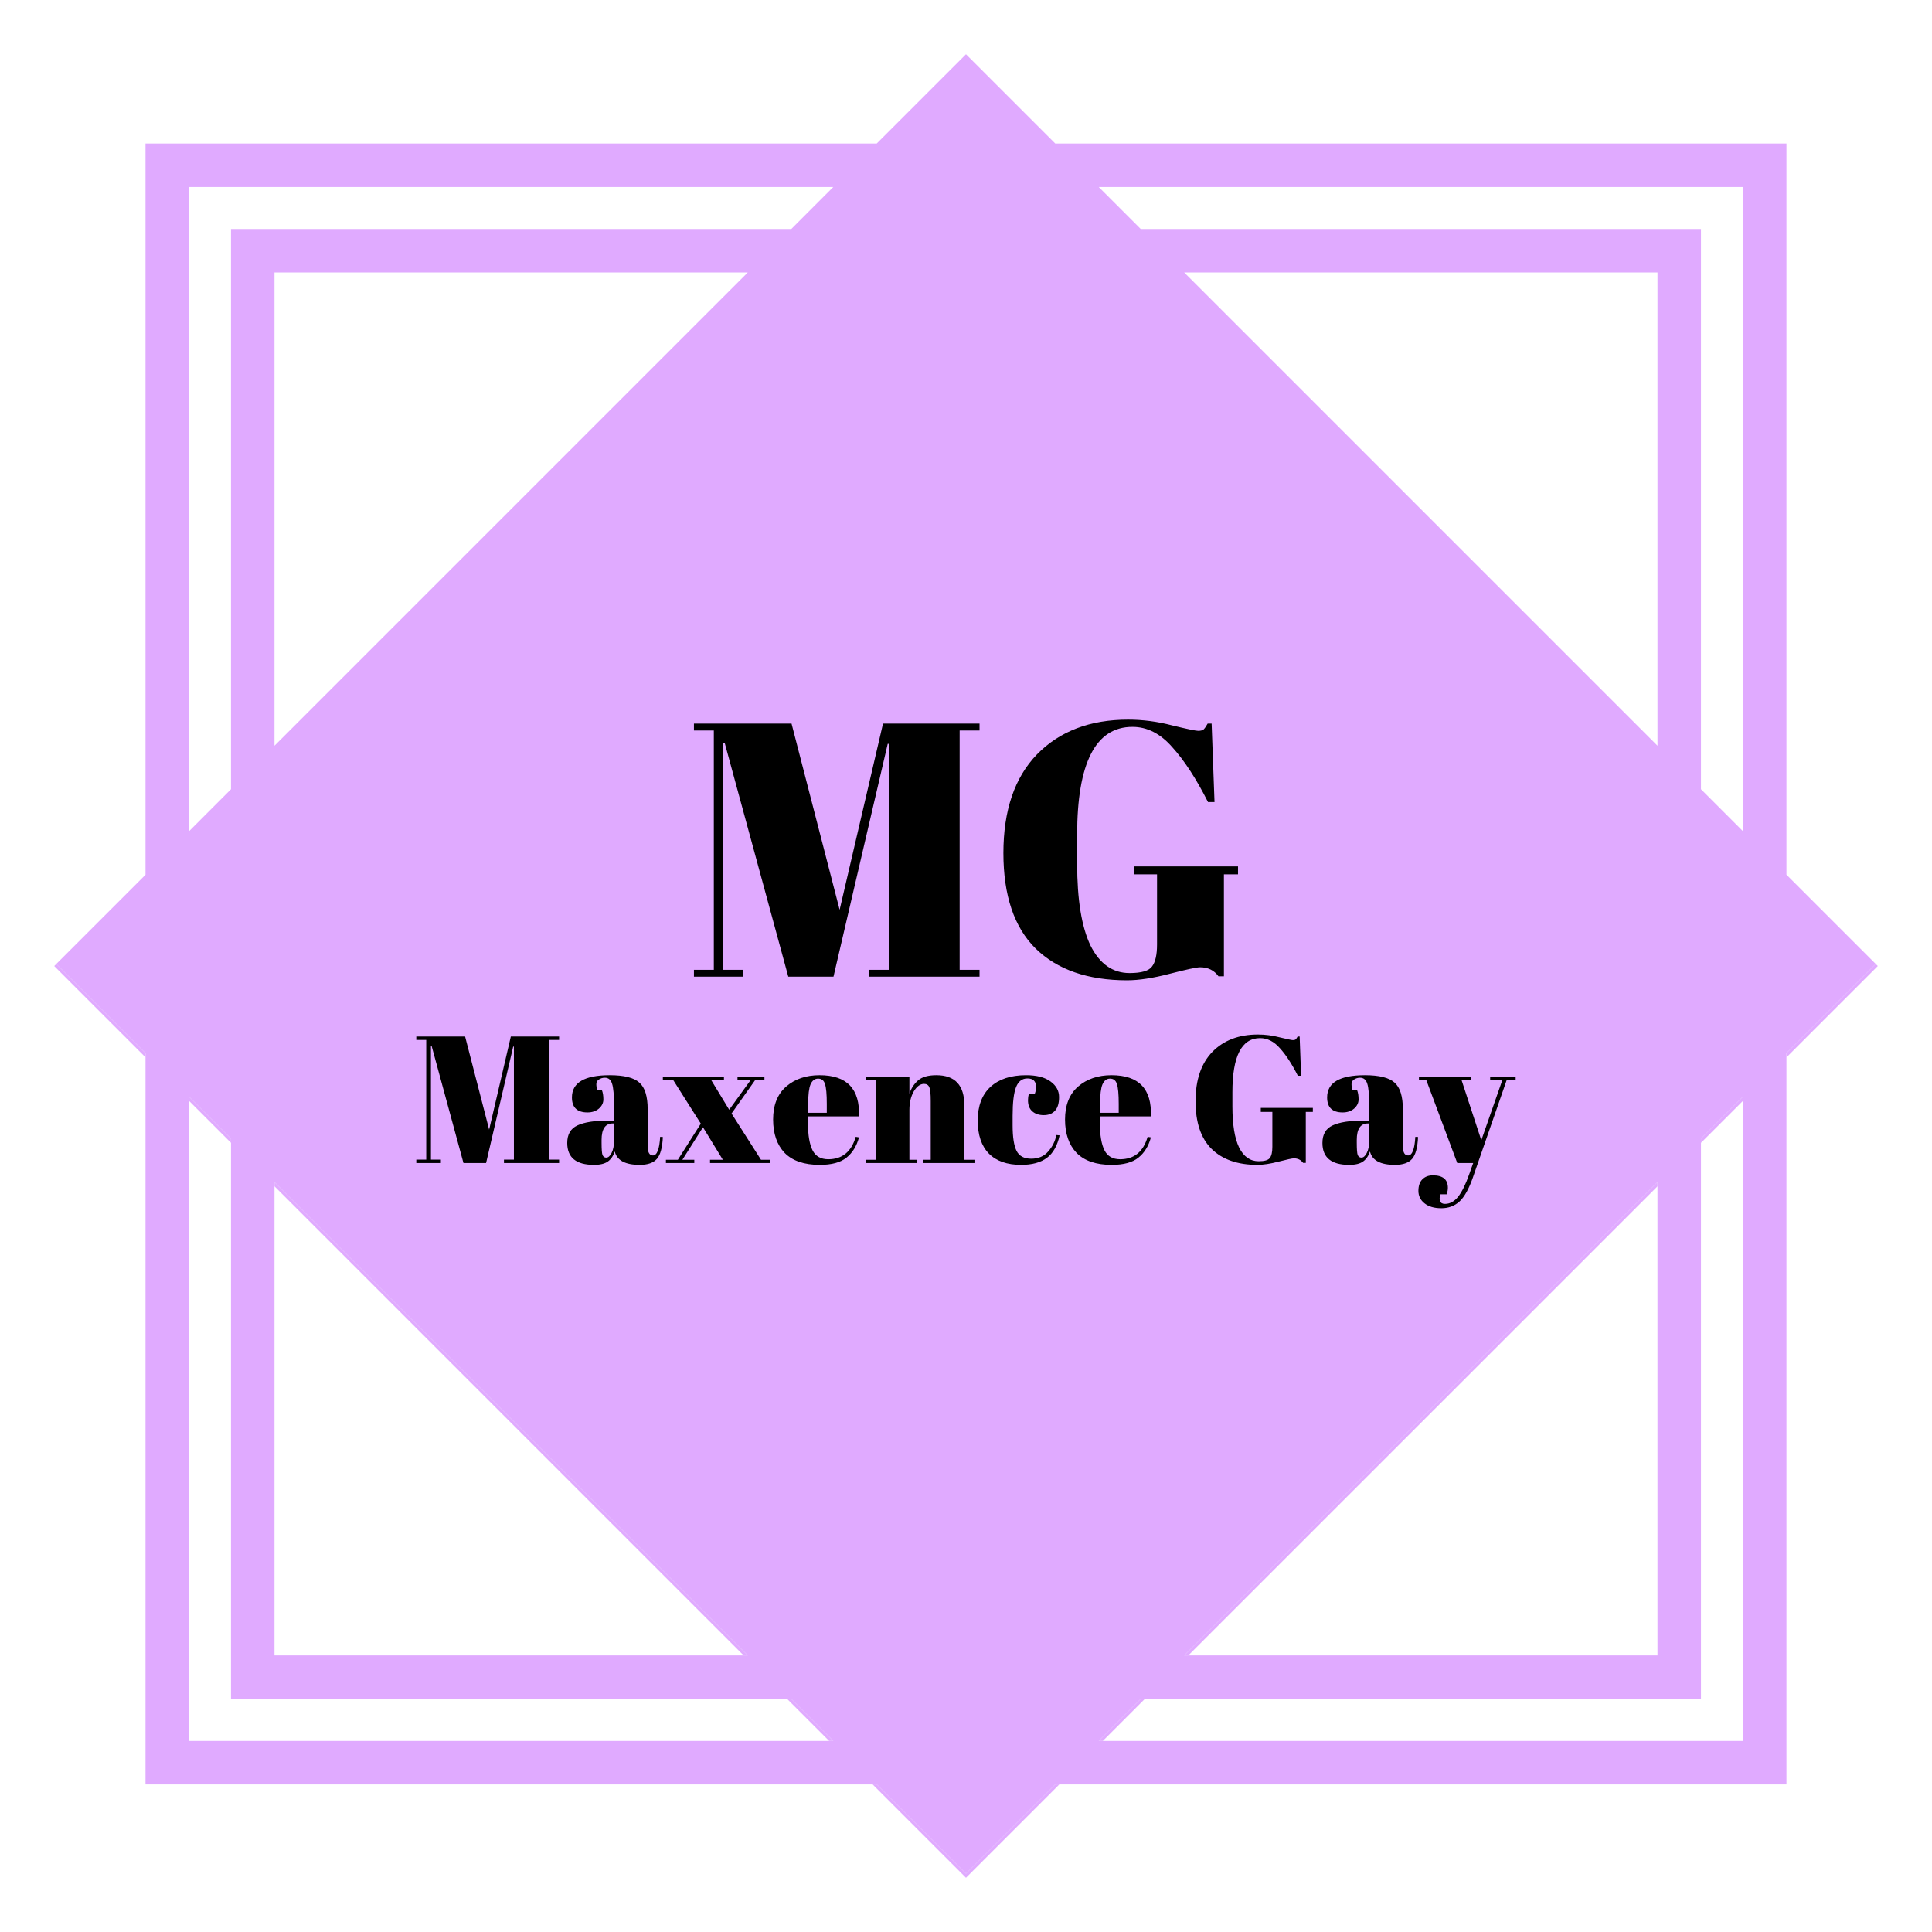 <svg version="1.1" xmlns="http://www.w3.org/2000/svg" viewBox="-2332.676 -6588.617 10944.795 10944.788"><desc>Created with Snap</desc><defs></defs><g><g transform="matrix(27.375,0,0,27.375,-2335.249,-6617.411)">
<g id="gSkz4259q51dm">
	<polygon points="30.206,218.994 30.206,219.854 11.316,200.964 11.746,200.534 	" fill="#e0aaff" style=""></polygon>
	<polygon points="47.896,236.684 47.896,237.544 39.206,228.854 39.206,227.994 	" fill="#e0aaff" style=""></polygon>
	<polygon points="154.846,343.634 153.986,343.634 56.896,246.544 56.896,245.684 	" fill="#e0aaff" style=""></polygon>
	<polygon points="172.536,361.324 171.676,361.324 162.986,352.634 163.846,352.634 	" fill="#e0aaff" style=""></polygon>
	<g>
		<path fill="#e0aaff" d="M369.786,182.064V30.744H218.466L199.996,12.274l-18.47,18.47H30.206v151.33
			l-18.46,18.46l18.46,18.46v151.33h151.33l18.46,18.46l18.47-18.46h151.32V218.994
			l18.47-18.46L369.786,182.064z M39.206,361.324V227.994l8.69,8.69v115.95h115.95l8.69,8.69
			H39.206z M154.846,343.634H56.896v-97.95L154.846,343.634z M56.896,155.374V57.434h97.94
			L56.896,155.374z M163.846,48.434H47.896v115.94l-8.69,8.7V39.744h133.33L163.846,48.434z
			 M360.786,361.324H227.466l8.69-8.69h115.94V236.684l8.69-8.69V361.324z M343.096,245.684v97.95
			H245.156L343.096,245.684z M245.156,57.434h97.94v97.94L245.156,57.434z M360.786,173.064l-8.69-8.69
			V48.434H236.156l-8.69-8.69h133.32V173.064z" style=""></path>
		<polygon points="172.536,39.744 163.846,48.434 172.526,39.744 		" fill="#e0aaff" style=""></polygon>
	</g>
	<polygon points="219.316,370.324 199.996,389.644 180.676,370.324 181.536,370.324 199.996,388.784 
		218.466,370.324 	" fill="#e0aaff" style=""></polygon>
	<polygon points="237.006,352.634 228.316,361.324 227.466,361.324 236.156,352.634 	" fill="#e0aaff" style=""></polygon>
	<polygon points="343.096,245.684 343.096,246.554 246.006,343.634 245.156,343.634 	" fill="#e0aaff" style=""></polygon>
	<polygon points="360.786,227.994 360.786,228.864 352.096,237.554 352.096,236.684 	" fill="#e0aaff" style=""></polygon>
	<polygon points="388.686,200.964 369.786,219.864 369.786,218.994 388.256,200.534 	" fill="#e0aaff" style=""></polygon>
</g>


<desc>Created with Snap</desc><defs></defs></g><g><g transform="matrix(1.024,0,0,-1.024,0,0)"><path d="M428 185L548 700L815 700L815 681L760 681L760 19L815 19L815 0L510 0L510 19L565 19L565 644L561 644L411 0L286 0L110 647L106 647L106 19L161 19L161 0L25 0L25 19L80 19L80 681L25 681L25 700L295 700L428 185ZM1090 235L1119 235L1119 312Q1119 407 1108 439Q1098 472 1068 472Q1050 472 1035 462Q1021 453 1021 436Q1021 420 1027 403L1052 403Q1060 382 1060 352Q1060 323 1035 301Q1010 280 972 280Q886 280 886 363Q886 486 1095 486Q1214 486 1259 445Q1305 405 1305 297L1305 94Q1305 42 1334 42Q1368 42 1374 145L1389 144Q1385 56 1356 23Q1327 -10 1261 -10Q1141 -10 1123 64Q1110 26 1084 8Q1058 -10 1008 -10Q860 -10 860 111Q860 182 916 208Q973 235 1090 235ZM1050 112Q1050 60 1055 45Q1061 30 1076 30Q1092 30 1105 55Q1119 81 1119 126L1119 219L1112 219Q1050 219 1050 128L1050 112ZM1657 458L1756 295L1874 458L1802 458L1802 476L1951 476L1951 458L1899 458L1769 274L1932 18L1984 18L1984 0L1650 0L1650 18L1721 18L1611 198L1497 18L1563 18L1563 0L1406 0L1406 18L1472 18L1599 218L1447 458L1389 458L1389 476L1727 476L1727 458L1657 458ZM2257 -10Q2128 -10 2063 56Q1999 123 1999 241Q1999 360 2071 423Q2144 486 2256 486Q2483 486 2474 258L2192 258L2192 219Q2192 121 2217 71Q2242 21 2304 21Q2420 21 2456 145L2474 142Q2455 70 2405 30Q2356 -10 2257 -10ZM2193 327L2193 278L2296 278L2296 327Q2296 408 2286 437Q2277 467 2248 467Q2220 467 2206 435Q2193 404 2193 327ZM2512 458L2512 476L2753 476L2753 384Q2769 430 2802 458Q2835 486 2902 486Q3057 486 3057 319L3057 18L3113 18L3113 0L2830 0L2830 18L2871 18L2871 343Q2871 403 2863 420Q2855 438 2834 438Q2802 438 2777 396Q2753 354 2753 294L2753 18L2796 18L2796 0L2512 0L2512 18L2567 18L2567 458L2512 458ZM3406 468Q3362 468 3343 420Q3324 372 3324 261L3324 209Q3324 110 3346 67Q3368 24 3427 24Q3486 24 3521 64Q3556 104 3566 155L3584 153Q3565 67 3514 29Q3462 -10 3371 -10Q3255 -10 3193 52Q3131 115 3131 235Q3131 356 3201 421Q3272 486 3398 486Q3487 486 3534 451Q3581 417 3581 365Q3581 313 3558 289Q3536 265 3496 265Q3457 265 3433 286Q3409 307 3409 348Q3409 366 3414 384L3447 384Q3454 404 3454 420Q3454 468 3406 468ZM3872 -10Q3743 -10 3678 56Q3614 123 3614 241Q3614 360 3686 423Q3759 486 3871 486Q4098 486 4089 258L3807 258L3807 219Q3807 121 3832 71Q3857 21 3919 21Q4035 21 4071 145L4089 142Q4070 70 4020 30Q3971 -10 3872 -10ZM3808 327L3808 278L3911 278L3911 327Q3911 408 3901 437Q3892 467 3863 467Q3835 467 3821 435Q3808 404 3808 327ZM4685 10Q4734 10 4747 28Q4761 46 4761 89L4761 283L4697 283L4697 305L4985 305L4985 283L4946 283L4946 1L4931 1Q4913 26 4880 26Q4866 26 4796 8Q4727 -10 4678 -10Q4515 -10 4425 78Q4336 166 4336 342Q4336 519 4429 615Q4523 711 4681 711Q4742 711 4803 695Q4865 680 4875 680Q4885 680 4890 684Q4895 689 4901 700L4912 700L4920 483L4902 483Q4853 580 4803 635Q4754 691 4693 691Q4540 691 4540 392L4540 313Q4540 163 4577 86Q4615 10 4685 10ZM5268 235L5297 235L5297 312Q5297 407 5286 439Q5276 472 5246 472Q5228 472 5213 462Q5199 453 5199 436Q5199 420 5205 403L5230 403Q5238 382 5238 352Q5238 323 5213 301Q5188 280 5150 280Q5064 280 5064 363Q5064 486 5273 486Q5392 486 5437 445Q5483 405 5483 297L5483 94Q5483 42 5512 42Q5546 42 5552 145L5567 144Q5563 56 5534 23Q5505 -10 5439 -10Q5319 -10 5301 64Q5288 26 5262 8Q5236 -10 5186 -10Q5038 -10 5038 111Q5038 182 5094 208Q5151 235 5268 235ZM5228 112Q5228 60 5233 45Q5239 30 5254 30Q5270 30 5283 55Q5297 81 5297 126L5297 219L5290 219Q5228 219 5228 128L5228 112ZM5613 458L5572 458L5572 476L5862 476L5862 458L5808 458L5917 126L6033 458L5966 458L5966 476L6107 476L6107 458L6057 458L5870 -81Q5837 -175 5796 -213Q5755 -250 5696 -250Q5637 -250 5603 -223Q5569 -196 5569 -154Q5569 -112 5591 -90Q5613 -68 5649 -68Q5732 -68 5732 -137Q5732 -152 5726 -173L5691 -173Q5683 -196 5689 -211Q5695 -226 5716 -226Q5757 -226 5789 -186Q5821 -145 5850 -62L5872 0L5784 0L5613 458Z" fill="#000000" style=""></path></g></g><g transform="matrix(2,0,0,2,1547.264,-1055.744)"><g transform="matrix(1.024,0,0,-1.024,0,0)"><path d="M428 185L548 700L815 700L815 681L760 681L760 19L815 19L815 0L510 0L510 19L565 19L565 644L561 644L411 0L286 0L110 647L106 647L106 19L161 19L161 0L25 0L25 19L80 19L80 681L25 681L25 700L295 700L428 185ZM1230 10Q1279 10 1292 28Q1306 46 1306 89L1306 283L1242 283L1242 305L1530 305L1530 283L1491 283L1491 1L1476 1Q1458 26 1425 26Q1411 26 1341 8Q1272 -10 1223 -10Q1060 -10 970 78Q881 166 881 342Q881 519 974 615Q1068 711 1226 711Q1287 711 1348 695Q1410 680 1420 680Q1430 680 1435 684Q1440 689 1446 700L1457 700L1465 483L1447 483Q1398 580 1348 635Q1299 691 1238 691Q1085 691 1085 392L1085 313Q1085 163 1122 86Q1160 10 1230 10Z" fill="#000000" style=""></path></g></g></g></svg>